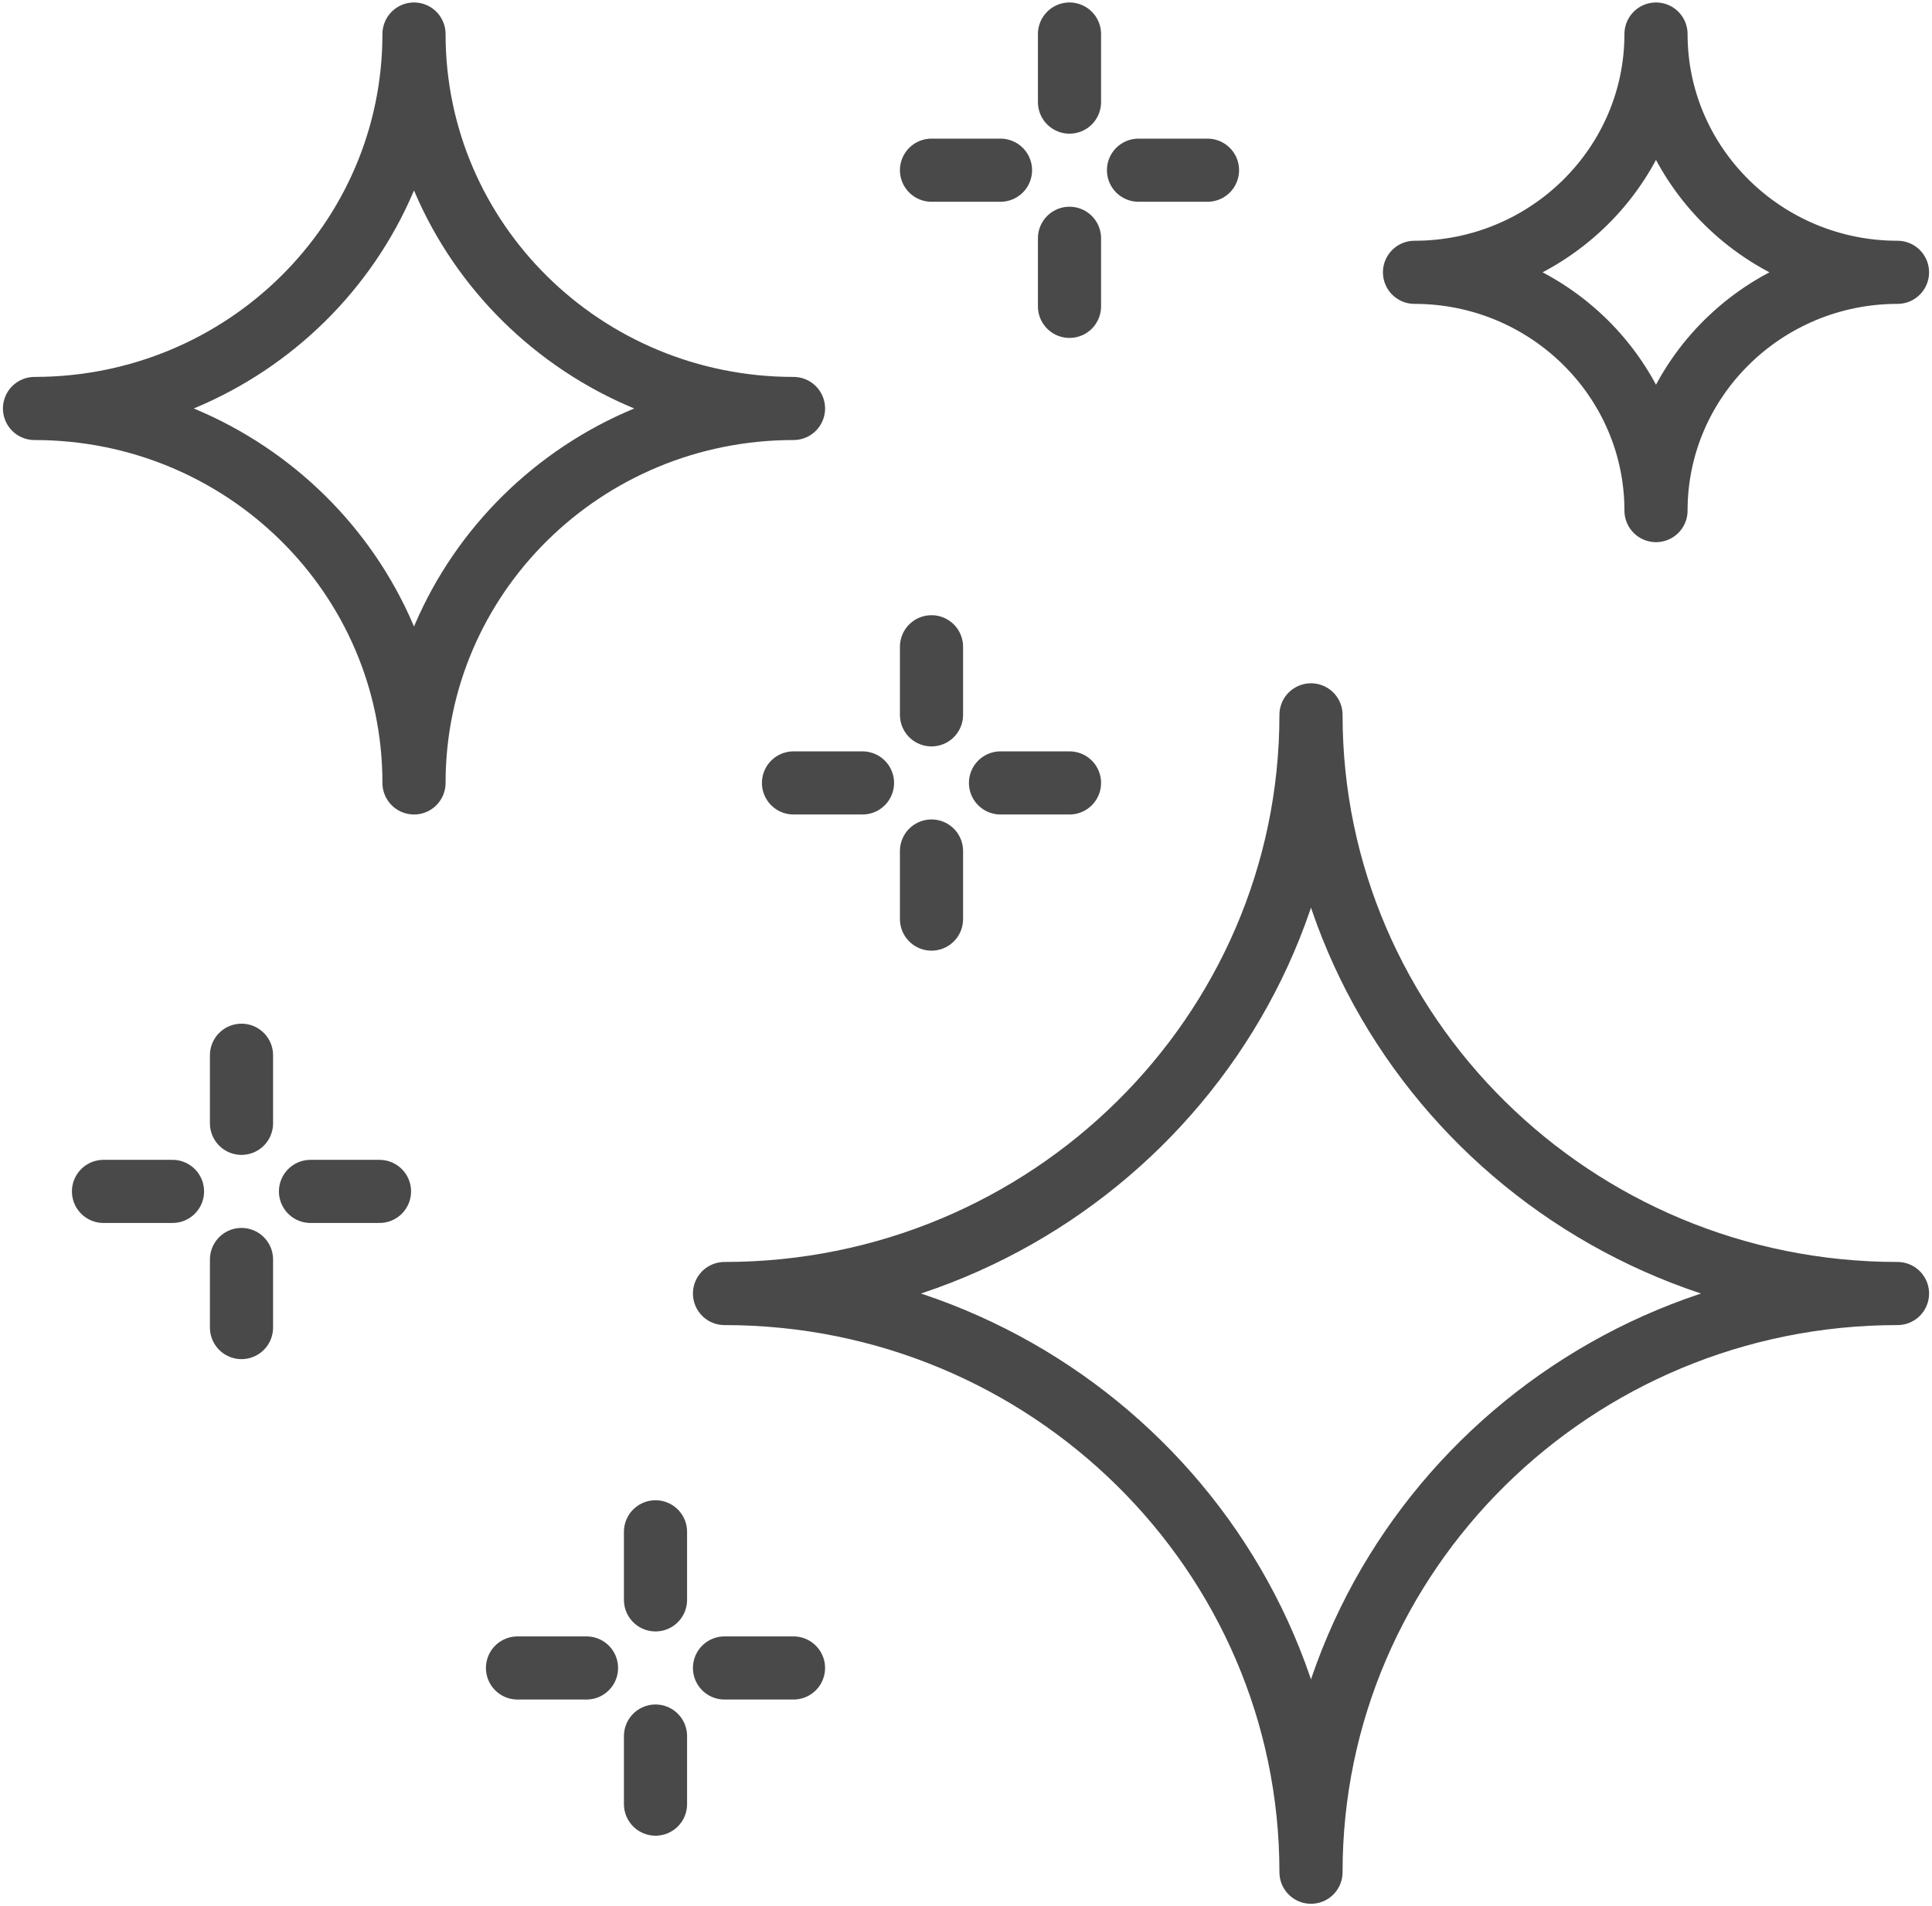 <svg width="153" height="151" viewBox="0 0 153 151" fill="none" xmlns="http://www.w3.org/2000/svg">
<g clip-path="url(#clip0_383_137)">
<path d="M32.786 2.696C32.786 19.091 19.344 32.357 2.732 32.357C19.344 32.357 32.786 45.624 32.786 62.018C32.786 45.624 46.228 32.357 62.84 32.357C46.228 32.357 32.786 19.091 32.786 2.696Z" stroke="#494949" stroke-width="5" stroke-linecap="round" stroke-linejoin="round"/>
<path d="M103.821 56.625C103.821 81.918 83.002 102.464 57.375 102.464C83.002 102.464 103.821 123.011 103.821 148.304C103.821 123.011 124.64 102.464 150.268 102.464C124.64 102.464 103.821 81.918 103.821 56.625Z" stroke="#494949" stroke-width="5" stroke-linecap="round" stroke-linejoin="round"/>
<path d="M131.143 2.696C131.143 13.105 122.564 21.571 112.018 21.571C122.564 21.571 131.143 30.038 131.143 40.446C131.143 30.038 139.722 21.571 150.268 21.571C139.722 21.571 131.143 13.105 131.143 2.696Z" stroke="#494949" stroke-width="5" stroke-linecap="round" stroke-linejoin="round"/>
<path d="M8.196 94.375H13.661" stroke="#494949" stroke-width="5" stroke-linecap="round" stroke-linejoin="round"/>
<path d="M19.125 88.982V83.589" stroke="#494949" stroke-width="5" stroke-linecap="round" stroke-linejoin="round"/>
<path d="M24.589 94.375H30.053" stroke="#494949" stroke-width="5" stroke-linecap="round" stroke-linejoin="round"/>
<path d="M19.125 99.768V105.161" stroke="#494949" stroke-width="5" stroke-linecap="round" stroke-linejoin="round"/>
<path d="M40.982 132.125H46.447" stroke="#494949" stroke-width="5" stroke-linecap="round" stroke-linejoin="round"/>
<path d="M51.911 126.732V121.339" stroke="#494949" stroke-width="5" stroke-linecap="round" stroke-linejoin="round"/>
<path d="M57.375 132.125H62.839" stroke="#494949" stroke-width="5" stroke-linecap="round" stroke-linejoin="round"/>
<path d="M51.911 137.518V142.911" stroke="#494949" stroke-width="5" stroke-linecap="round" stroke-linejoin="round"/>
<path d="M62.839 62.018H68.303" stroke="#494949" stroke-width="5" stroke-linecap="round" stroke-linejoin="round"/>
<path d="M73.768 56.625V51.232" stroke="#494949" stroke-width="5" stroke-linecap="round" stroke-linejoin="round"/>
<path d="M79.232 62.018H84.697" stroke="#494949" stroke-width="5" stroke-linecap="round" stroke-linejoin="round"/>
<path d="M73.768 67.411V72.804" stroke="#494949" stroke-width="5" stroke-linecap="round" stroke-linejoin="round"/>
<path d="M73.768 13.482H79.232" stroke="#494949" stroke-width="5" stroke-linecap="round" stroke-linejoin="round"/>
<path d="M84.696 8.089V2.696" stroke="#494949" stroke-width="5" stroke-linecap="round" stroke-linejoin="round"/>
<path d="M90.161 13.482H95.625" stroke="#494949" stroke-width="5" stroke-linecap="round" stroke-linejoin="round"/>
<path d="M84.696 18.875V24.268" stroke="#494949" stroke-width="5" stroke-linecap="round" stroke-linejoin="round"/>
</g>
<defs>
<clipPath id="clip0_383_137">
<rect width="153" height="151" fill="white"/>
</clipPath>
</defs>
</svg>
